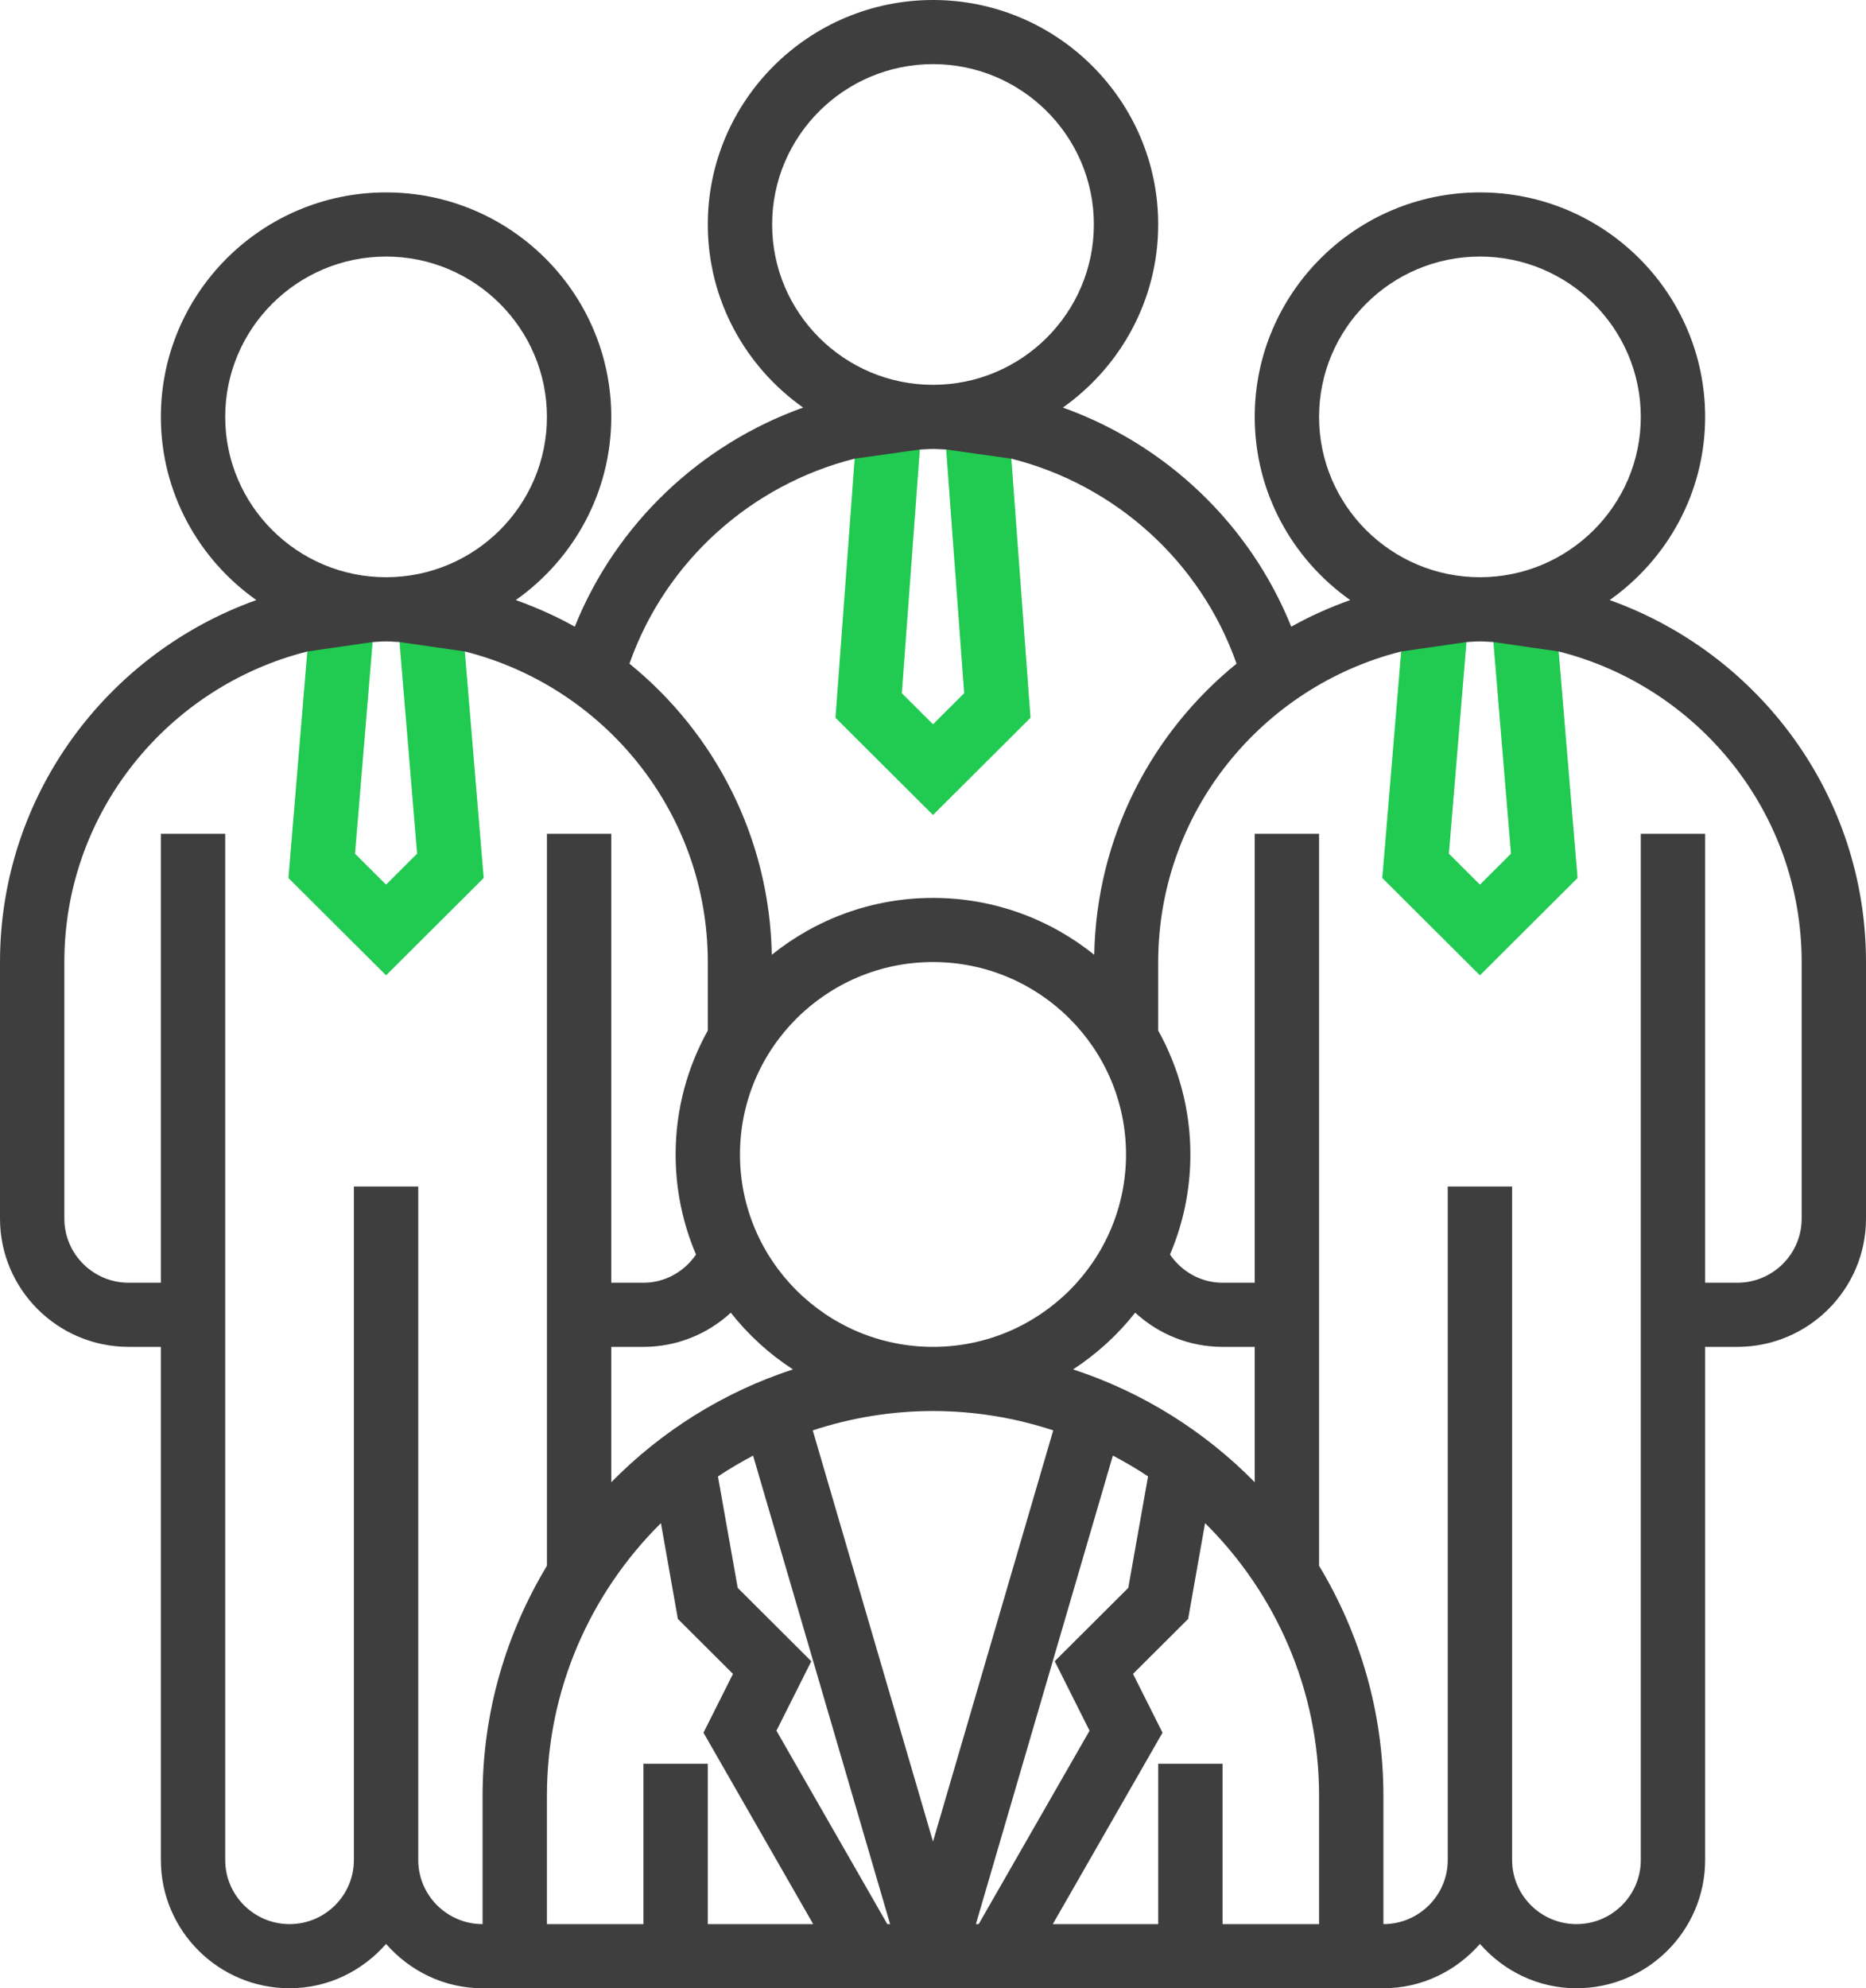 <svg width="77" height="82" viewBox="0 0 77 82" fill="none" xmlns="http://www.w3.org/2000/svg">
<path d="M61.069 36.485L62.35 35.208L61.624 26.479L63 25L64.319 26.868L65.098 36.211L61.069 40.225L57.04 36.212L57.819 26.869L59 25.5L60.514 26.481L59.788 35.208L61.069 36.485Z" fill="#21CA50"/>
<path d="M38.5 29.872L39.786 28.59L39.043 18.539L40.5 17L41.733 18.917L42.524 29.603L38.5 33.612L34.476 29.603L35.267 18.917L36 17L37.5 17.5L37.957 18.539L37.214 28.59L38.5 29.872Z" fill="#21CA50"/>
<path d="M15.931 36.485L17.212 35.208L16.486 26.479L18 24.5L19.181 26.868L19.96 36.211L15.931 40.225L11.902 36.212L12.681 26.869L14 24.5L15.376 26.481L14.65 35.208L15.931 36.485Z" fill="#21CA50"/>
<path fill-rule="evenodd" clip-rule="evenodd" d="M70.362 17.194C70.362 20.312 68.801 23.07 66.422 24.748C72.578 26.946 77 32.799 77 39.677V50.258C77 53.176 74.618 55.548 71.69 55.548H70.362V76.71C70.362 79.627 67.98 82 65.052 82C63.457 82 62.043 81.283 61.069 80.172C60.094 81.283 58.681 82 57.086 82H19.914C18.319 82 16.905 81.283 15.931 80.172C14.957 81.283 13.543 82 11.948 82C9.02 82 6.638 79.627 6.638 76.71V55.548H5.31C2.382 55.548 0 53.176 0 50.258V39.677C0 32.799 4.422 26.946 10.578 24.748C8.199 23.07 6.638 20.312 6.638 17.194C6.638 12.088 10.808 7.935 15.931 7.935C21.054 7.935 25.224 12.088 25.224 17.194C25.224 20.312 23.663 23.07 21.284 24.748C22.13 25.05 22.945 25.412 23.717 25.846C25.429 21.593 28.902 18.326 33.141 16.809C30.765 15.13 29.207 12.374 29.207 9.258C29.207 4.153 33.377 0 38.5 0C43.623 0 47.793 4.153 47.793 9.258C47.793 12.374 46.234 15.13 43.859 16.809C48.097 18.326 51.571 21.593 53.283 25.846C54.055 25.412 54.87 25.05 55.716 24.748C53.337 23.07 51.776 20.312 51.776 17.194C51.776 12.088 55.946 7.935 61.069 7.935C66.192 7.935 70.362 12.088 70.362 17.194ZM61.069 10.581C57.409 10.581 54.431 13.547 54.431 17.194C54.431 20.84 57.409 23.806 61.069 23.806C64.729 23.806 67.707 20.84 67.707 17.194C67.707 13.547 64.729 10.581 61.069 10.581ZM38.5 2.645C34.84 2.645 31.862 5.612 31.862 9.258C31.862 12.904 34.84 15.871 38.5 15.871C42.16 15.871 45.138 12.904 45.138 9.258C45.138 5.612 42.16 2.645 38.5 2.645ZM51.776 55.548H50.448C49.082 55.548 47.806 55.025 46.844 54.137C46.123 55.05 45.259 55.841 44.28 56.477C47.149 57.416 49.71 59.028 51.776 61.131V55.548ZM40.385 79.355L44.96 71.378L43.522 68.512L46.558 65.488L47.374 60.89C46.908 60.578 46.422 60.295 45.922 60.032L40.27 79.355H40.385ZM32.04 71.378L36.615 79.355H36.73L31.076 60.033C30.578 60.297 30.092 60.58 29.626 60.892L30.442 65.489L33.478 68.514L32.04 71.378ZM26.552 55.548H25.224V61.131C27.29 59.027 29.851 57.415 32.72 56.477C31.741 55.842 30.877 55.051 30.156 54.139C29.194 55.026 27.919 55.548 26.552 55.548ZM38.5 55.548C42.893 55.548 46.465 51.989 46.465 47.613C46.465 43.236 42.893 39.677 38.5 39.677C34.107 39.677 30.535 43.236 30.535 47.613C30.535 51.989 34.107 55.548 38.5 55.548ZM38.5 75.951L43.461 58.992C41.899 58.479 40.233 58.194 38.5 58.194C36.766 58.194 35.101 58.479 33.538 58.992L38.5 75.951ZM15.931 10.581C12.271 10.581 9.293 13.547 9.293 17.194C9.293 20.84 12.271 23.806 15.931 23.806C19.591 23.806 22.569 20.84 22.569 17.194C22.569 13.547 19.591 10.581 15.931 10.581ZM27.273 62.817C24.369 65.694 22.569 69.674 22.569 74.064V79.355H26.552V72.742H29.207V79.355H33.557L29.029 71.46L30.246 69.035L27.972 66.769L27.273 62.817ZM50.448 79.355H54.431V74.064C54.431 69.674 52.631 65.694 49.727 62.817L49.028 66.769L46.754 69.035L47.971 71.46L43.443 79.355H47.793V72.742H50.448V79.355ZM15.57 26.468C15.505 26.473 15.441 26.477 15.376 26.481L12.681 26.869C6.93 28.319 2.655 33.504 2.655 39.677V50.258C2.655 51.717 3.846 52.903 5.31 52.903H6.638V34.387H9.293V76.71C9.293 78.168 10.484 79.355 11.948 79.355C13.413 79.355 14.603 78.168 14.603 76.71V48.935H17.259V76.71C17.259 78.168 18.45 79.355 19.914 79.355V74.064C19.914 70.594 20.895 67.355 22.569 64.576V34.387H25.224V52.903H26.552C27.44 52.903 28.232 52.451 28.721 51.741C28.179 50.471 27.879 49.077 27.879 47.613C27.879 45.76 28.363 44.02 29.207 42.502V39.677C29.207 33.504 24.932 28.319 19.181 26.868L16.486 26.479C16.416 26.476 16.347 26.472 16.277 26.467C16.163 26.459 16.048 26.452 15.931 26.452C15.809 26.452 15.69 26.46 15.57 26.468ZM38.156 18.529C38.27 18.523 38.385 18.516 38.5 18.516C38.615 18.516 38.73 18.523 38.844 18.529C38.91 18.532 38.977 18.536 39.043 18.539L41.733 18.917C46.004 19.991 49.541 23.148 51.026 27.371C47.51 30.224 45.244 34.539 45.153 39.377C43.331 37.913 41.018 37.032 38.5 37.032C35.982 37.032 33.669 37.913 31.848 39.377C31.756 34.539 29.49 30.224 25.974 27.371C27.459 23.148 30.997 19.991 35.267 18.917L37.957 18.539C38.023 18.536 38.09 18.532 38.156 18.529ZM60.708 26.468C60.644 26.473 60.579 26.477 60.514 26.481L57.819 26.869C52.068 28.319 47.793 33.504 47.793 39.677V42.502C48.637 44.018 49.121 45.76 49.121 47.613C49.121 49.077 48.821 50.471 48.279 51.741C48.768 52.451 49.561 52.903 50.448 52.903H51.776V34.387H54.431V64.576C56.105 67.355 57.086 70.594 57.086 74.064V79.355C58.55 79.355 59.741 78.168 59.741 76.71V48.935H62.397V76.71C62.397 78.168 63.587 79.355 65.052 79.355C66.516 79.355 67.707 78.168 67.707 76.71V34.387H70.362V52.903H71.69C73.154 52.903 74.345 51.717 74.345 50.258V39.677C74.345 33.504 70.07 28.319 64.319 26.868L61.624 26.479C61.554 26.476 61.485 26.472 61.415 26.467C61.3 26.459 61.186 26.452 61.069 26.452C60.947 26.452 60.828 26.46 60.708 26.468Z" fill="#3E3E3E"/>
</svg>
